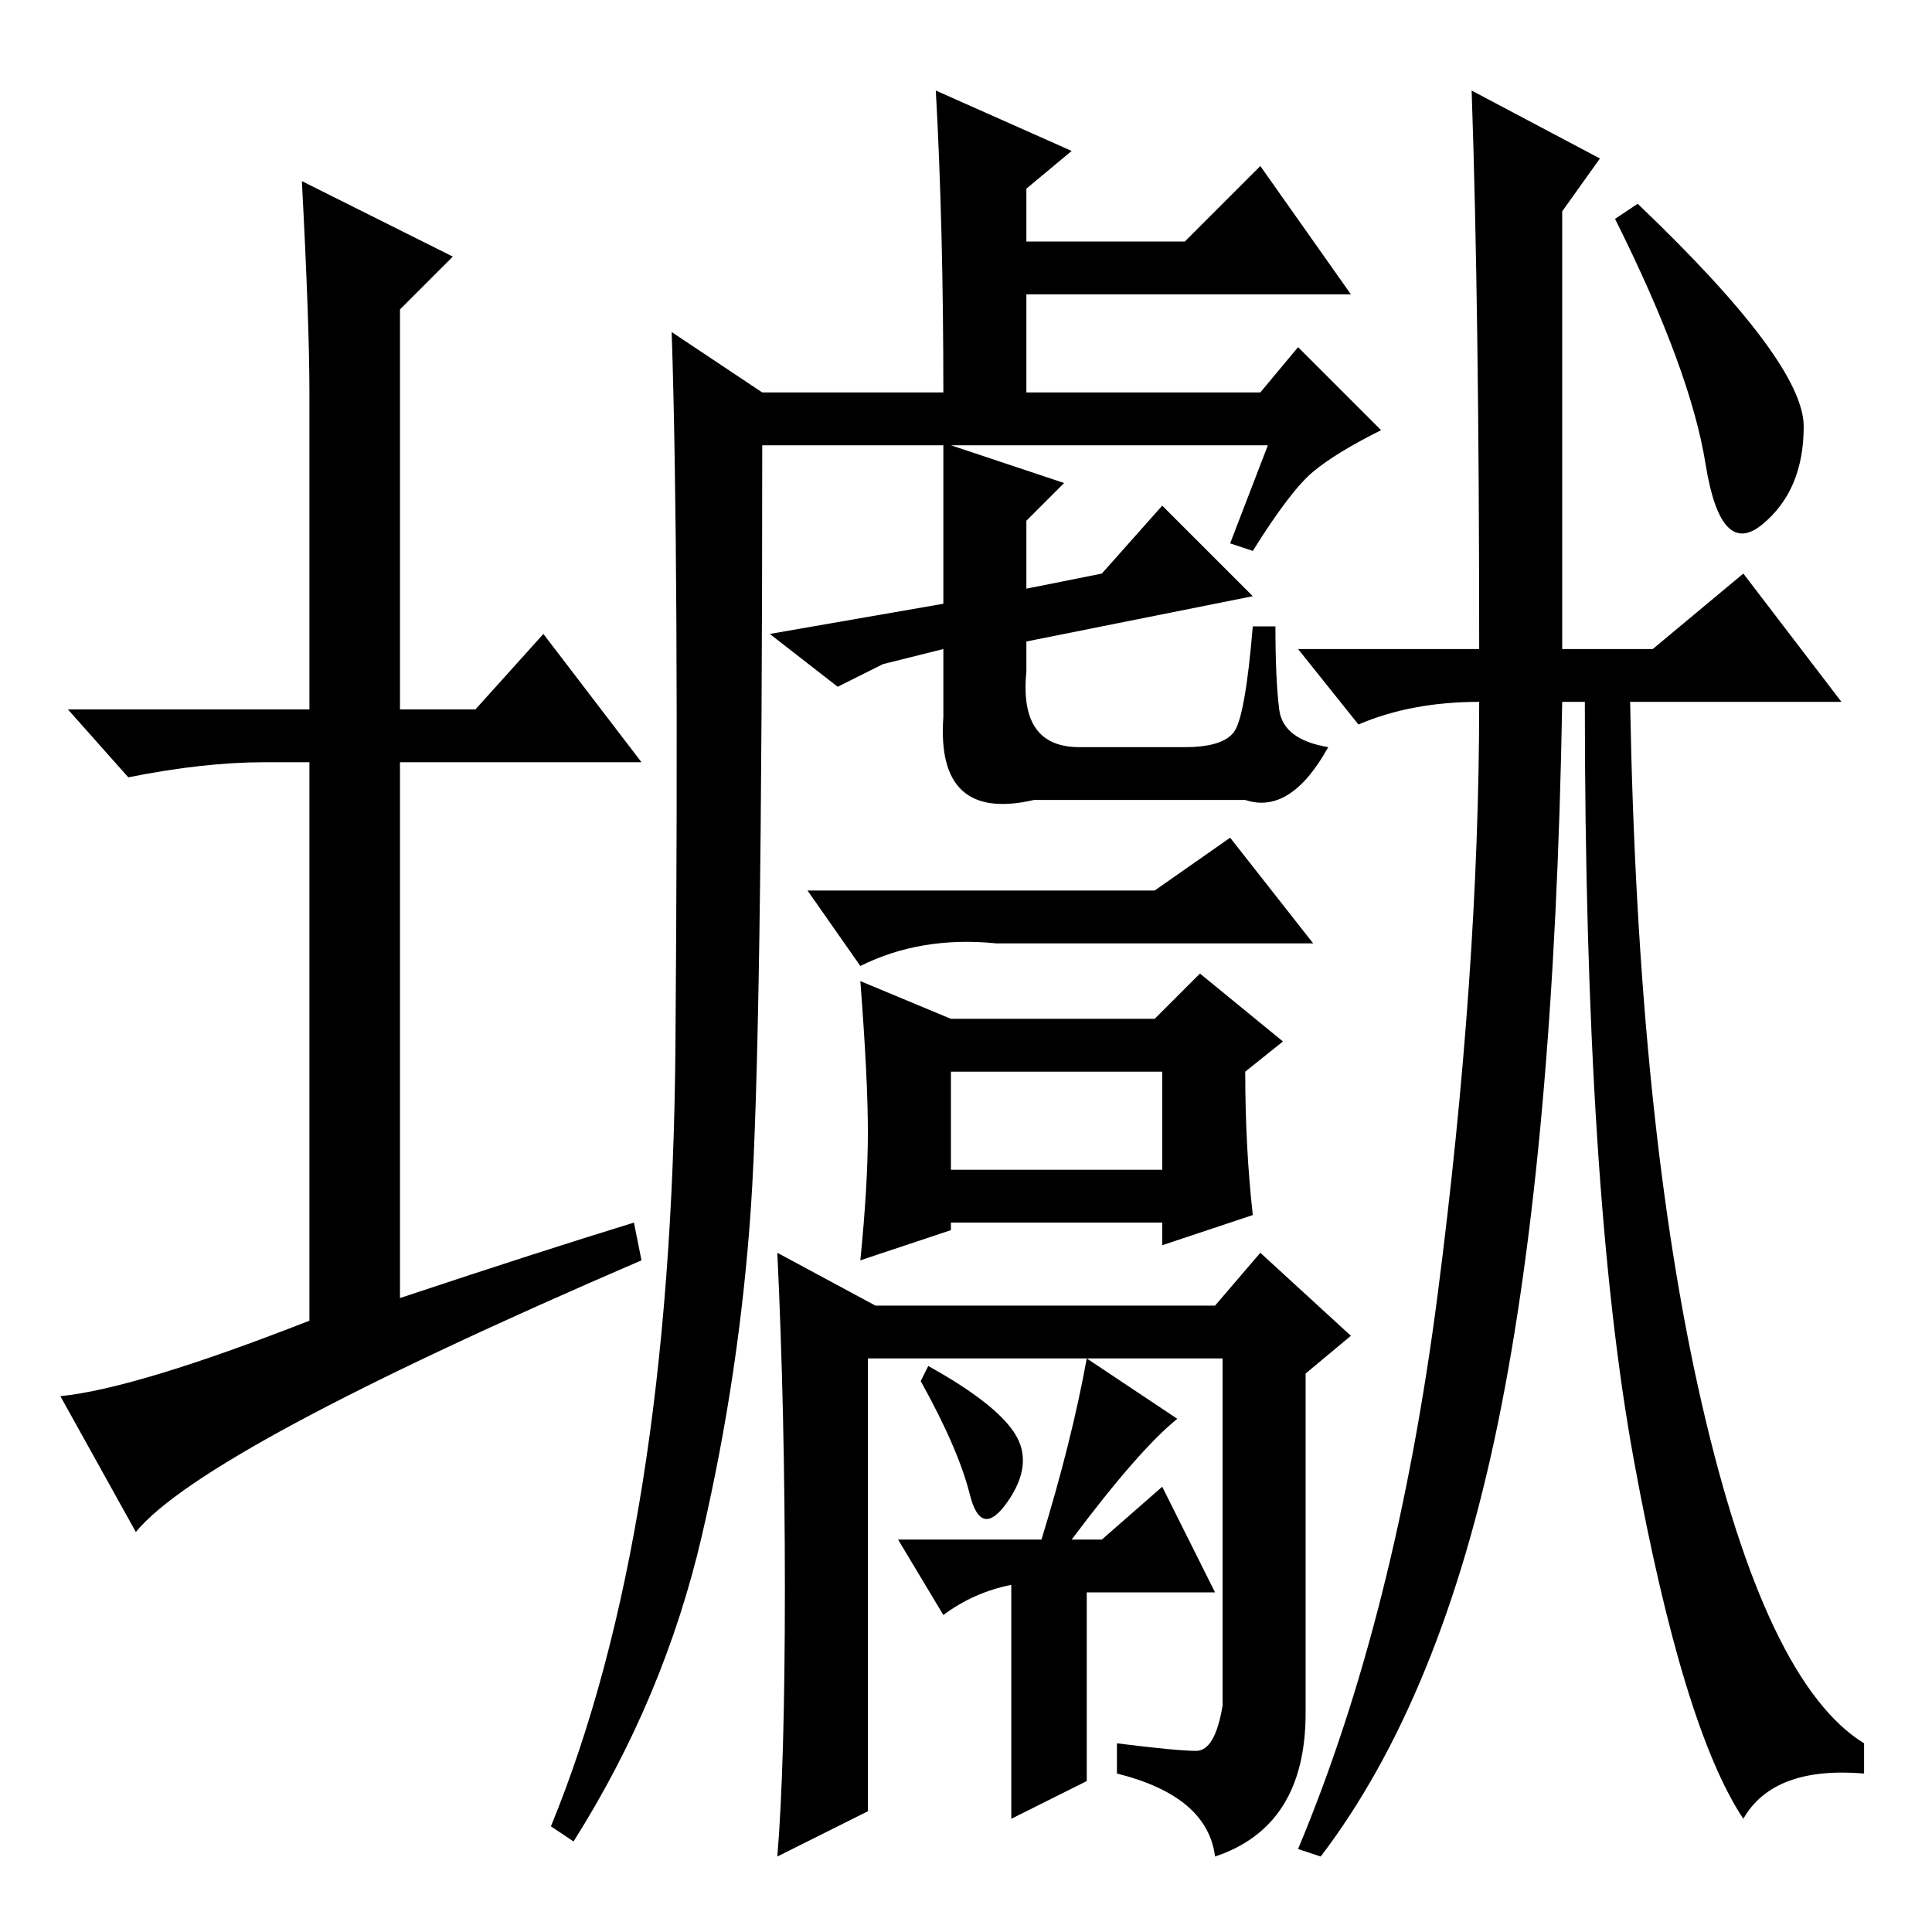 <?xml version="1.0" standalone="no"?>
<!DOCTYPE svg PUBLIC "-//W3C//DTD SVG 1.1//EN" "http://www.w3.org/Graphics/SVG/1.1/DTD/svg11.dtd" >
<svg xmlns="http://www.w3.org/2000/svg" xmlns:xlink="http://www.w3.org/1999/xlink" version="1.1" viewBox="0 -36 256 256">
  <g transform="matrix(1 0 0 -1 0 220)">
   <path fill="currentColor"
d="M84 94l1 -5q-58 -25 -67 -36l-10 18q10 1 33 10v74h-6q-8 0 -18 -2l-8 9h32v42q0 9 -1 28l20 -10l-7 -7v-53h10l9 10l13 -17h-32v-71q18 6 31 10zM101 204h24q0 22 -1 40l18 -8l-6 -5v-7h21l10 10l12 -17h-43v-13h31l5 6l11 -11q-6 -3 -9 -5.5t-8 -10.5l-3 1l5 13h-42
l15 -5l-5 -5v-9l10 2l8 9l12 -12l-30 -6v-4q-1 -10 7 -10h14q5 0 6.5 2t2.5 14h3q0 -7 0.5 -11t6.5 -5q-5 -9 -11 -7h-28q-13 -3 -12 11v9l-8 -2l-6 -3l-9 7l23 4v21h-24q0 -79 -1.5 -101t-6.5 -43.5t-17 -40.5l-3 2q16 39 16.5 103.5t-0.5 94.5zM153 138l10 7l11 -14h-42
q-10 1 -18 -3l-7 10h46zM166 95l-12 -4v3h-28v-1l-12 -4q1 10 1 17t-1 20l12 -5h27l6 6l11 -9l-5 -4q0 -10 1 -19zM126 101h28v13h-28v-13zM116 83h45l6 7l12 -11l-6 -5v-45q0 -15 -12 -19q-1 8 -13 11v4q8 -1 10.5 -1t3.5 6v46h-47v-60l-12 -6q1 12 1 35.5t-1 44.5z
M134.5 66q2.5 -4 -1 -9t-5 1t-6.5 15l1 2q9 -5 11.5 -9zM144 20l-10 -5v31q-5 -1 -9 -4l-6 10h19q4 13 6 24l12 -8q-5 -4 -14 -16h4l8 7l7 -14h-17v-25zM217 229q22 -21 22 -29.5t-5.5 -13t-7.5 8t-12 32.5zM207 228v-58h12l12 10l13 -17h-28q1 -56 9.5 -93t21.5 -45v-4
q-12 1 -16 -6q-8 12 -14.5 47.5t-6.5 100.5h-3q-1 -59 -8.5 -95.5t-23.5 -57.5l-3 1q13 31 18.5 73.5t5.5 78.5q-9 0 -16 -3l-8 10h24q0 45 -1 74l17 -9z" />
  </g>

</svg>
